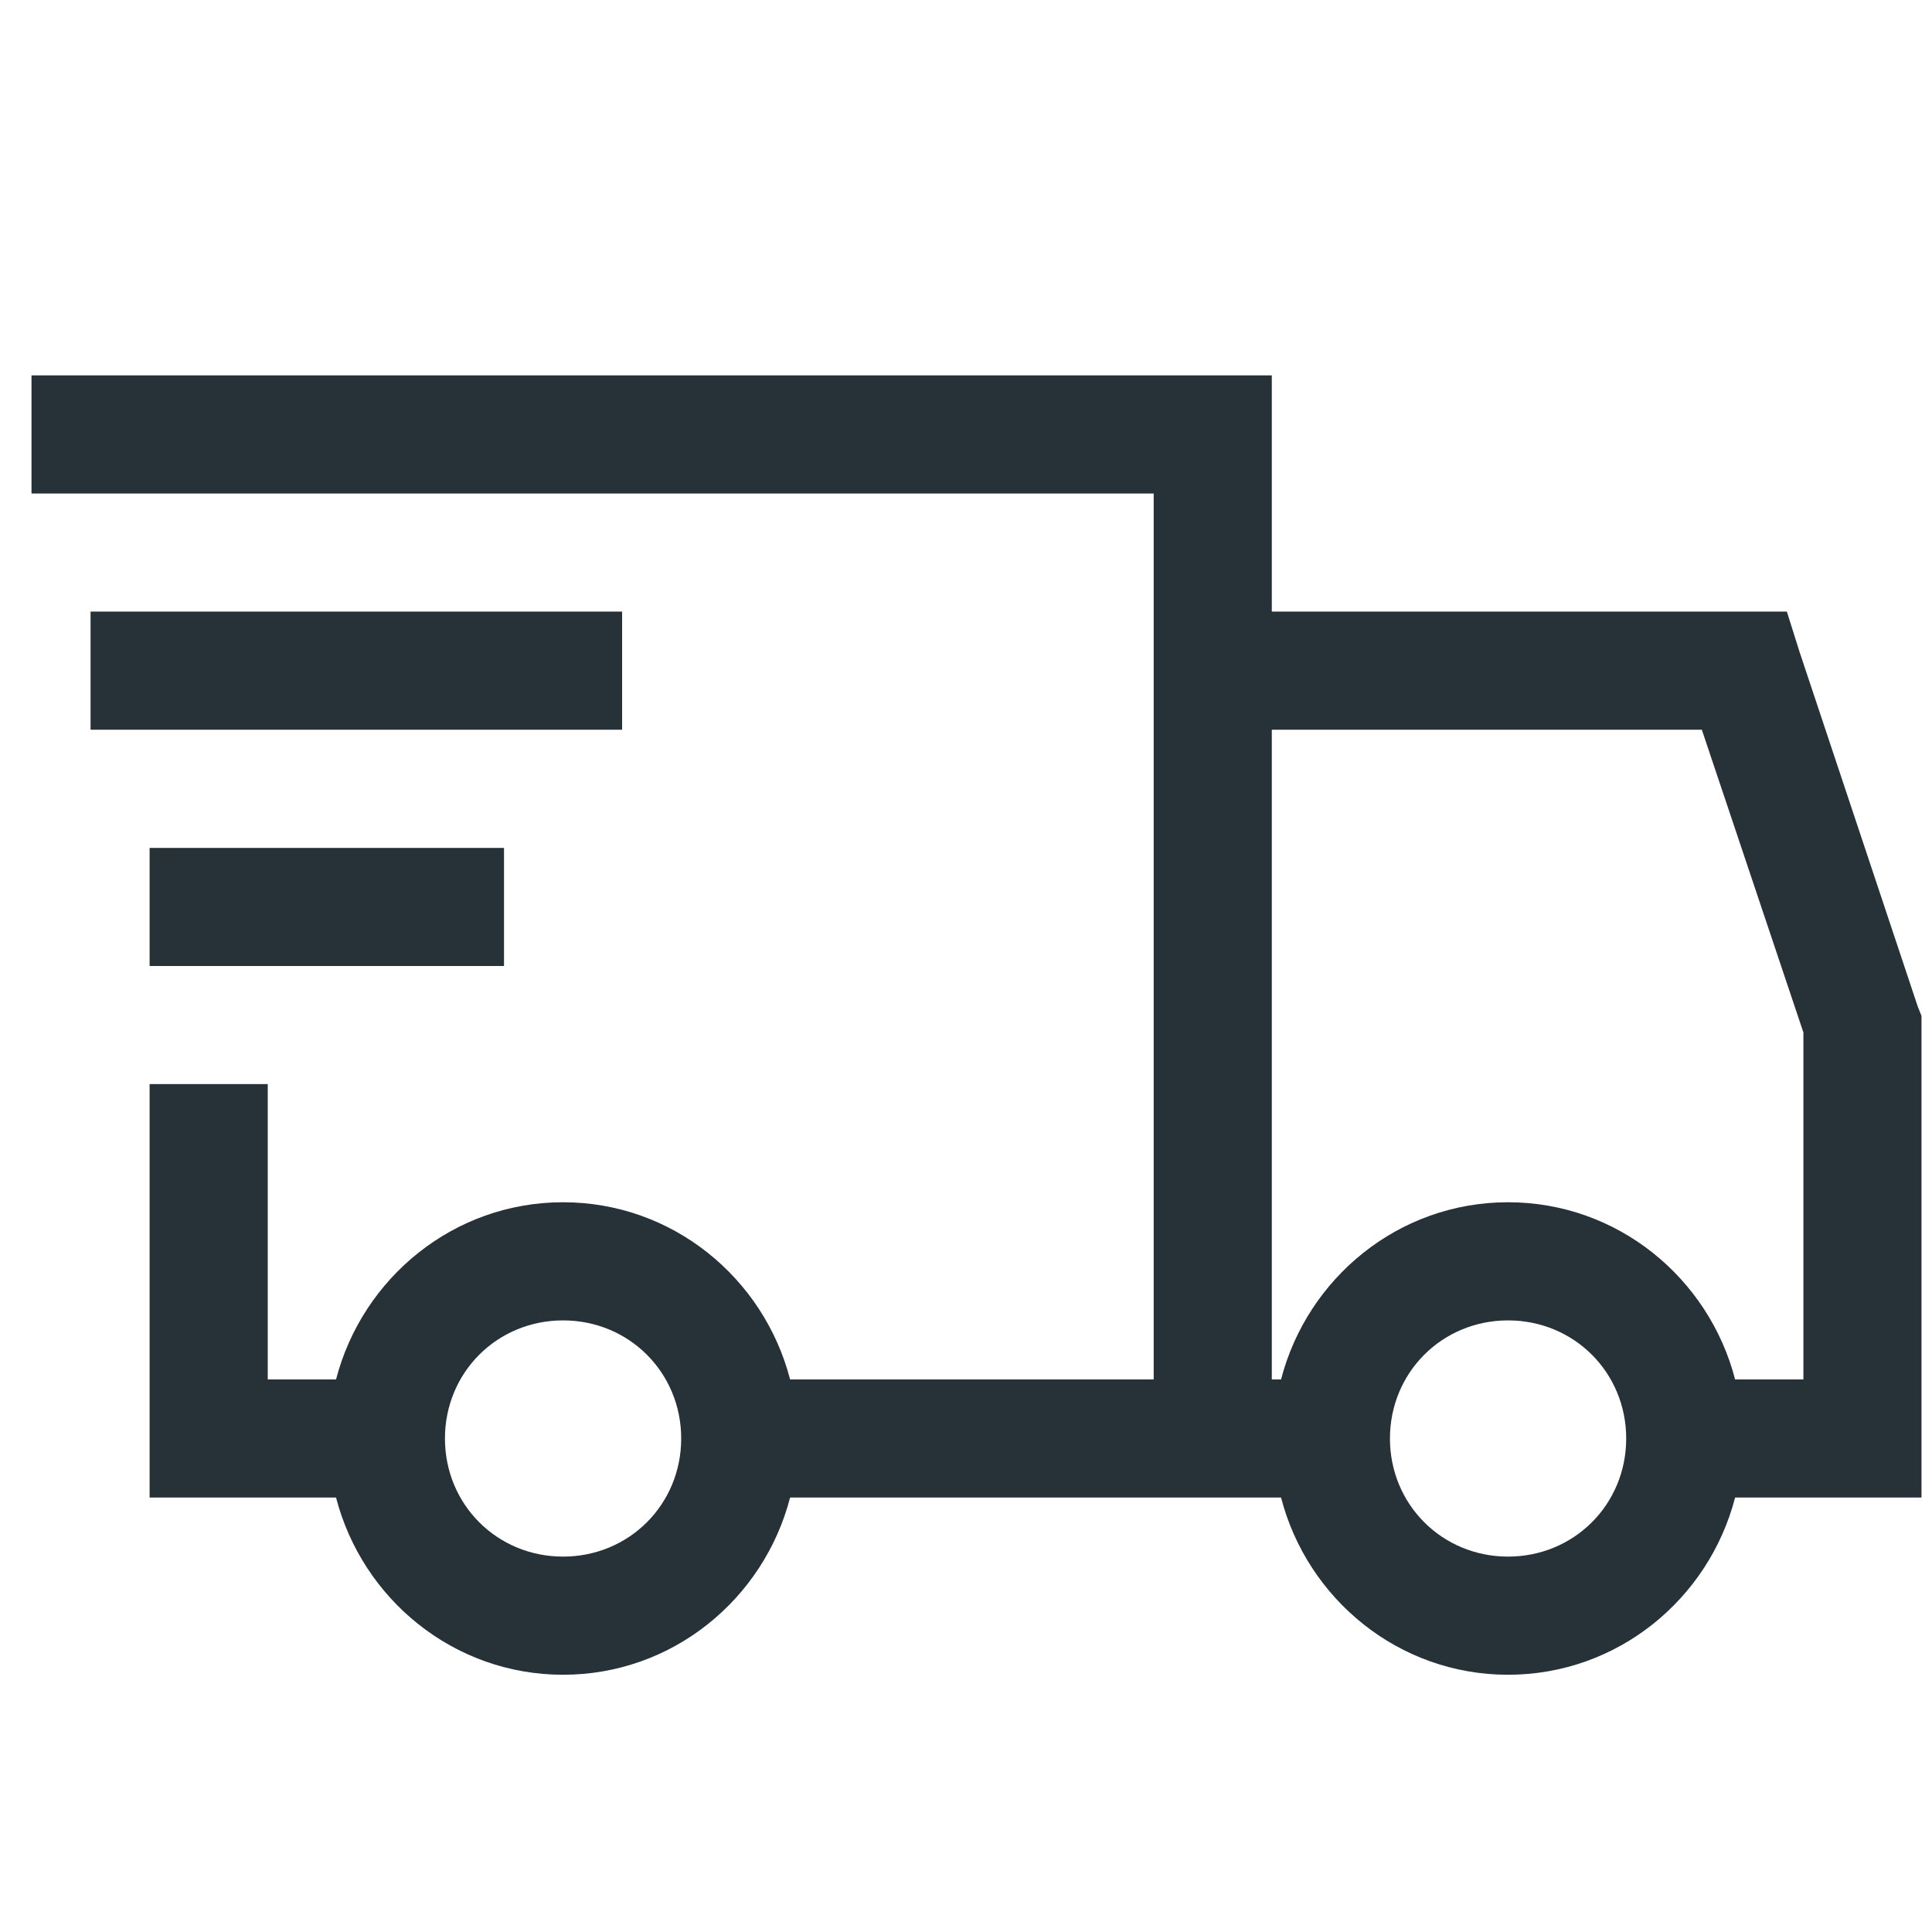 <svg width="46" height="46" viewBox="0 0 46 46" fill="none" xmlns="http://www.w3.org/2000/svg">
<g clip-path="url(#clip0_1_335)">
<path d="M0.75 8.938V11.75H27.469V32.844H18.812C18.185 30.426 16.011 28.625 13.406 28.625C10.802 28.625 8.628 30.426 8.001 32.844H6.375V25.812H3.562V35.656H8.001C8.628 38.074 10.802 39.875 13.406 39.875C16.011 39.875 18.185 38.074 18.812 35.656H30.501C31.128 38.074 33.302 39.875 35.906 39.875C38.511 39.875 40.685 38.074 41.312 35.656H45.75V24.187L45.661 23.966L42.849 15.529L42.544 14.562H30.281V8.938H0.75ZM2.156 14.562V17.375H14.812V14.562H2.156ZM30.281 17.375H40.52L42.938 24.582V32.844H41.312C40.685 30.426 38.511 28.625 35.906 28.625C33.302 28.625 31.128 30.426 30.501 32.844H30.281V17.375ZM3.562 20.188V23H12V20.188H3.562ZM13.406 31.438C14.977 31.438 16.219 32.679 16.219 34.25C16.219 35.821 14.977 37.062 13.406 37.062C11.835 37.062 10.594 35.821 10.594 34.25C10.594 32.679 11.835 31.438 13.406 31.438ZM35.906 31.438C37.477 31.438 38.719 32.679 38.719 34.25C38.719 35.821 37.477 37.062 35.906 37.062C34.336 37.062 33.094 35.821 33.094 34.25C33.094 32.679 34.336 31.438 35.906 31.438Z" fill="#263238"/>
</g>
<defs>
<clipPath id="clip0_1_335">
<rect x="0.75" y="0.5" width="45" height="45" rx="8" fill="white"/>
</clipPath>
</defs>
</svg>
